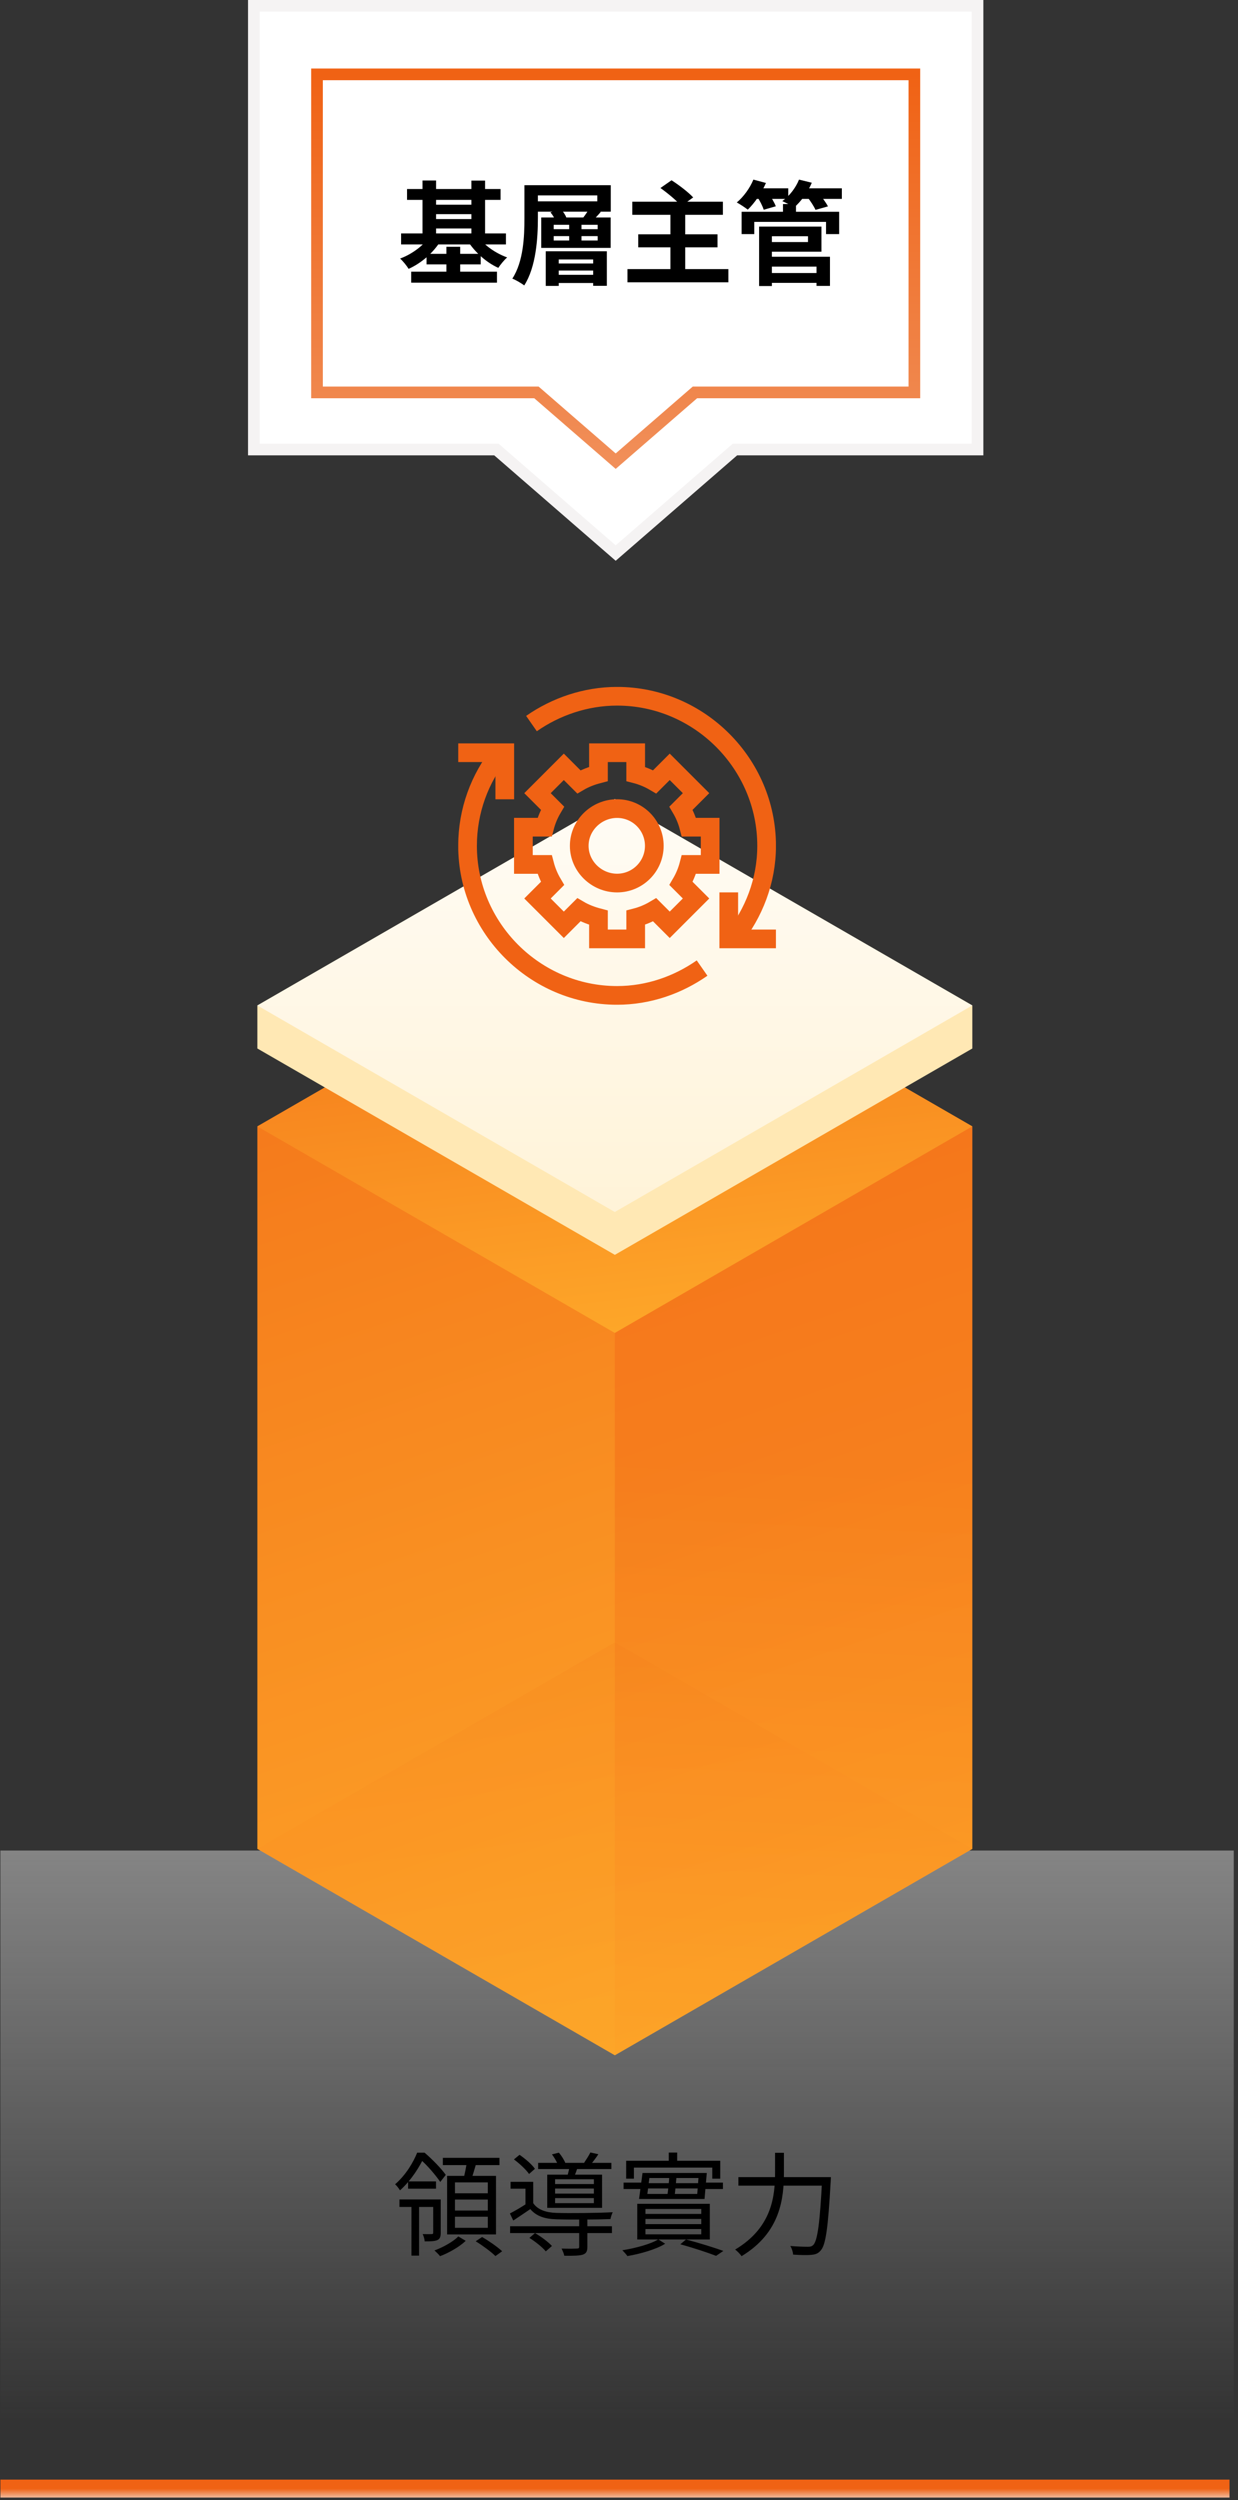 <svg width="265" height="535" viewBox="0 0 265 535" fill="none" xmlns="http://www.w3.org/2000/svg">
<rect x="0" y="0" width="265" height="535" fill="#333333" stroke="none"/>
<rect x="0.09" y="396" width="264" height="122" fill="url(#paint0_linear_118_355)"/>
<path d="M55.09 241.042V395.651L131.606 439.814L208.122 395.651V241.042L131.606 196.878L55.09 241.042Z" fill="url(#paint1_linear_118_355)"/>
<path d="M208.122 241.042L131.606 285.243L55.09 241.042L131.606 196.878L208.122 241.042Z" fill="url(#paint2_linear_118_355)"/>
<path opacity="0.16" d="M208.122 395.651L131.606 439.814L55.09 395.651L131.606 351.449L208.122 395.651Z" fill="url(#paint3_linear_118_355)"/>
<path opacity="0.39" d="M208.123 241.042V395.651L131.607 439.814V285.243L208.123 241.042Z" fill="url(#paint4_linear_118_355)"/>
<g clip-path="url(#clip0_118_355)">
<path d="M209.243 1.249H54.34V96.19H106.257L131.791 118.351L157.325 96.19H209.243V1.249Z" fill="white" stroke="#F5F3F3" stroke-width="2.498" stroke-miterlimit="10"/>
<path d="M195.726 15.915H67.856V83.972H114.826L131.791 98.688L148.755 83.972H195.726V15.915Z" fill="white" stroke="url(#paint5_linear_118_355)" stroke-width="2.498" stroke-miterlimit="10"/>
</g>
<path d="M87.13 40.448V42.776H107.146V40.448H87.13ZM88.018 58.136V60.488H106.378V58.136H88.018ZM92.146 43.808V45.824H101.938V43.808H92.146ZM92.146 46.88V48.896H101.938V46.88H92.146ZM85.858 49.952V52.304H108.298V49.952H85.858ZM91.306 54.32V56.576H102.898V54.32H91.306ZM90.442 38.624V51.248H93.346V38.624H90.442ZM100.906 38.648V51.248H103.834V38.648H100.906ZM95.554 52.808V59.504H98.506V52.808H95.554ZM91.93 50.624C90.658 52.568 88.138 54.416 85.642 55.328C86.242 55.856 87.058 56.864 87.466 57.536C90.202 56.312 92.794 54.056 94.33 51.512L91.93 50.624ZM102.346 50.624L100.066 51.488C101.578 53.888 104.074 56.168 106.666 57.32C107.098 56.648 107.938 55.616 108.562 55.088C106.09 54.2 103.618 52.472 102.346 50.624ZM112.258 39.632V46.712C112.258 50.552 112.066 55.952 109.666 59.624C110.41 59.912 111.658 60.632 112.21 61.088C114.754 57.152 115.138 50.912 115.138 46.712V39.632H112.258ZM113.914 39.632V41.816H127.858V43.088H113.914V45.296H130.738V39.632H113.914ZM117.826 45.44C118.306 45.992 118.786 46.808 118.93 47.336L121.234 46.568C121.042 46.016 120.538 45.248 120.01 44.72L117.826 45.44ZM126.106 44.696C125.794 45.248 125.242 46.064 124.786 46.64L126.826 47.24C127.33 46.76 127.954 46.112 128.602 45.344L126.106 44.696ZM116.818 53.768V61.184H119.602V55.52H126.97V61.16H129.898V53.768H116.818ZM118.522 50.528H127.93V51.464H118.522V50.528ZM118.522 48.104H127.93V49.04H118.522V48.104ZM115.858 46.544V53.048H130.714V46.544H115.858ZM121.834 47.168V52.088H124.474V47.168H121.834ZM118.642 56.384V57.896H128.026V56.384H118.642ZM118.642 58.808V60.56H128.026V58.808H118.642ZM135.346 43.16V45.968H154.738V43.16H135.346ZM136.618 50.144V52.928H153.586V50.144H136.618ZM134.314 57.584V60.416H155.914V57.584H134.314ZM143.506 45.608V59.096H146.674V45.608H143.506ZM141.37 40.232C142.954 41.36 144.922 42.992 145.834 44.096L148.378 42.248C147.346 41.12 145.282 39.56 143.746 38.576L141.37 40.232ZM164.17 58.424V60.536H175.882V58.424H164.17ZM167.602 43.664V46.544H170.386V43.664H167.602ZM158.746 45.32V50.096H161.458V47.48H176.818V50.096H179.626V45.32H158.746ZM164.074 48.488V50.552H172.954V51.8H164.074V53.864H175.834V48.488H164.074ZM164.194 54.944V57.056H174.778V61.184H177.658V54.944H164.194ZM162.49 48.488V61.208H165.226V48.488H162.49ZM161.17 40.304V42.56H168.73V40.304H161.17ZM170.89 40.304V42.56H180.202V40.304H170.89ZM161.266 38.432C160.522 40.256 159.154 42.128 157.714 43.328C158.362 43.664 159.514 44.432 160.066 44.864C161.482 43.496 163.018 41.312 163.954 39.152L161.266 38.432ZM171.034 38.432C170.338 40.184 168.994 41.936 167.458 43.04C168.178 43.352 169.402 43.976 169.978 44.408C171.418 43.16 172.906 41.168 173.77 39.104L171.034 38.432ZM162.058 42.056C162.634 42.92 163.258 44.144 163.474 44.888L166.066 44.144C165.778 43.376 165.106 42.224 164.506 41.408L162.058 42.056ZM172.786 42.128C173.458 42.968 174.25 44.192 174.562 44.912L177.226 44.168C176.842 43.4 176.002 42.248 175.306 41.456L172.786 42.128Z" fill="black"/>
<path d="M0.09 532.542H263.18" stroke="url(#paint6_linear_118_355)" stroke-width="3.847" stroke-miterlimit="10"/>
<path d="M55.09 215.16V224.37L131.61 268.53L208.13 224.37V215.16L131.61 171L55.09 215.16Z" fill="url(#paint7_linear_118_355)"/>
<path d="M208.12 215.16L131.6 259.36L55.09 215.16L131.61 171L208.13 215.16H208.12Z" fill="url(#paint8_linear_118_355)"/>
<path d="M85.506 470.665V472.273H93.546V470.665H85.506ZM87.354 466.801V468.361H93.33V466.801H87.354ZM88.074 471.505V482.689H89.706V471.505H88.074ZM92.73 470.665V477.769C92.73 477.985 92.682 478.057 92.442 478.081C92.178 478.105 91.434 478.105 90.474 478.081C90.69 478.513 90.882 479.161 90.906 479.641C92.202 479.641 93.066 479.617 93.642 479.353C94.218 479.065 94.338 478.585 94.338 477.793V470.665H92.73ZM94.794 461.761V463.321H106.914V461.761H94.794ZM97.386 470.689H104.418V473.041H97.386V470.689ZM97.386 474.361H104.418V476.737H97.386V474.361ZM97.386 467.017H104.418V469.345H97.386V467.017ZM95.706 465.625V478.153H106.17V465.625H95.706ZM99.954 462.529C99.81 463.633 99.474 465.289 99.186 466.369L100.77 466.681C101.154 465.673 101.586 464.161 101.994 462.769L99.954 462.529ZM98.106 478.585C97.074 479.641 94.914 480.889 92.994 481.585C93.354 481.897 93.93 482.449 94.194 482.809C96.114 482.089 98.37 480.793 99.69 479.521L98.106 478.585ZM101.826 479.617C103.314 480.529 105.162 481.897 106.05 482.785L107.49 481.753C106.506 480.841 104.658 479.545 103.194 478.705L101.826 479.617ZM89.298 460.657C88.458 462.745 86.874 465.433 84.57 467.425C84.906 467.689 85.386 468.337 85.626 468.721C88.218 466.369 89.85 463.561 90.834 461.521V461.041H90.282V460.657H89.298ZM89.514 460.657V462.001H89.874C91.458 463.321 93.33 465.577 94.242 466.921L95.418 465.409C94.482 464.065 92.49 462.025 90.882 460.657H89.514ZM109.194 476.401V477.865H130.986V476.401H109.194ZM115.194 462.841V464.161H130.866V462.841H115.194ZM123.978 474.745V480.769C123.978 481.081 123.882 481.177 123.474 481.177C123.09 481.201 121.722 481.225 120.21 481.177C120.426 481.633 120.714 482.257 120.786 482.713C122.778 482.737 124.002 482.713 124.77 482.473C125.514 482.209 125.73 481.753 125.73 480.793V474.745H123.978ZM113.322 478.897C114.594 479.689 116.13 480.913 116.826 481.777L118.146 480.625C117.378 479.785 115.818 478.609 114.522 477.865L113.322 478.897ZM110.01 462.097C111.21 462.985 112.626 464.305 113.25 465.217L114.498 464.113C113.874 463.177 112.434 461.953 111.21 461.113L110.01 462.097ZM118.146 461.017C118.698 461.737 119.25 462.721 119.49 463.393L121.05 462.961C120.81 462.289 120.21 461.329 119.634 460.657L118.146 461.017ZM118.818 468.337H127.122V469.417H118.818V468.337ZM118.818 470.377H127.122V471.457H118.818V470.377ZM118.818 466.345H127.122V467.377H118.818V466.345ZM117.138 465.361V472.465H128.874V465.361H117.138ZM114.138 466.897H109.29V468.361H112.482V472.081H114.138V466.897ZM121.986 463.297C121.89 463.945 121.65 464.953 121.458 465.649L122.874 465.889C123.138 465.265 123.45 464.401 123.762 463.489L121.986 463.297ZM126.378 460.609C126.066 461.257 125.418 462.241 124.962 462.937L126.354 463.297C126.882 462.673 127.506 461.857 128.082 460.993L126.378 460.609ZM114.138 471.457H112.89C111.666 472.273 110.274 473.089 109.146 473.665L109.866 475.177C111.138 474.337 112.338 473.545 113.514 472.729C114.762 474.217 116.562 474.841 119.106 474.913C121.914 475.009 127.77 474.985 130.674 474.865C130.746 474.409 130.986 473.737 131.154 473.401C128.082 473.569 121.842 473.641 119.058 473.545C116.85 473.473 115.074 472.849 114.138 471.457ZM143.154 460.633V463.465H144.954V460.633H143.154ZM134.034 462.385V466.225H135.69V463.849H152.466V466.225H154.17V462.385H134.034ZM143.298 465.457C143.202 466.945 143.01 468.817 142.818 470.041H144.378C144.546 468.865 144.714 466.993 144.834 465.457H143.298ZM138.162 474.841H150.114V475.945H138.162V474.841ZM138.162 477.001H150.114V478.129H138.162V477.001ZM138.162 472.705H150.114V473.761H138.162V472.705ZM136.41 471.601V479.233H151.938V471.601H136.41ZM145.626 480.265C148.626 481.081 151.53 482.065 153.282 482.737L154.842 481.681C152.898 480.985 149.754 480.001 146.85 479.233L145.626 480.265ZM139.002 466.081H149.514L149.25 469.489H138.57L139.002 466.081ZM137.538 465.001L136.794 470.569H150.81L151.29 465.001H137.538ZM140.898 479.209C139.434 480.169 136.026 481.105 133.218 481.537C133.554 481.873 134.058 482.425 134.298 482.785C137.13 482.305 140.514 481.321 142.386 480.145L140.898 479.209ZM133.482 467.065V468.433H138.498V468.313H149.562V468.433H154.746V467.065H149.562V467.185H138.498V467.065H133.482ZM158.058 465.889V467.713H176.682V465.889H158.058ZM175.986 465.889V466.273C175.506 475.801 174.978 479.545 174.066 480.433C173.754 480.721 173.466 480.793 172.938 480.793C172.338 480.793 170.802 480.769 169.17 480.625C169.506 481.153 169.746 481.945 169.77 482.473C171.258 482.569 172.794 482.617 173.634 482.521C174.546 482.449 175.122 482.257 175.698 481.561C176.754 480.361 177.258 476.785 177.81 466.849C177.834 466.561 177.858 465.889 177.858 465.889H175.986ZM165.906 460.681V464.857C165.906 469.825 165.33 476.641 157.362 481.393C157.794 481.705 158.466 482.377 158.73 482.809C167.13 477.745 167.802 470.329 167.802 464.857V460.681H165.906Z" fill="black"/>
<g clip-path="url(#clip1_118_355)">
<path d="M113.766 154.84C118.928 151.238 125.334 148.992 132.091 148.992C149.666 148.992 164.099 163.425 164.099 181C164.099 188.532 161.34 195.461 156.956 200.922C161.34 195.461 164.099 188.532 164.099 181" stroke="#F06214" stroke-width="4" stroke-miterlimit="10"/>
<path d="M155.996 190.961V200.922H166.09" stroke="#F06214" stroke-width="4" stroke-miterlimit="10"/>
<path d="M150.283 207.161C145.12 210.762 138.847 213.009 132.09 213.009C114.515 213.009 100.082 198.576 100.082 181.001C100.082 173.47 102.708 166.541 107.092 161.079C102.708 166.539 100.082 173.468 100.082 181" stroke="#F06214" stroke-width="4" stroke-miterlimit="10"/>
<path d="M108.051 171.039V161.078H98.09" stroke="#F06214" stroke-width="4" stroke-miterlimit="10"/>
<path d="M140.059 181C140.059 185.401 136.491 188.969 132.09 188.969C127.688 188.969 123.988 185.401 123.988 181C123.988 176.599 127.688 173.031 132.09 173.031C136.491 173.031 140.059 176.599 140.059 181Z" stroke="#F06214" stroke-width="4" stroke-miterlimit="10"/>
<path d="M152.01 184.984V177.016H147.463C147.087 175.567 146.515 174.209 145.772 172.952L148.993 169.731L143.358 164.096L140.137 167.316C138.879 166.575 137.521 166.001 136.073 165.626V161.078H128.104V165.626C126.655 166 125.165 166.574 123.907 167.316L120.687 164.096L115.053 169.731L118.273 172.952C117.531 174.209 116.959 175.567 116.583 177.016H112.035V184.984H116.583C116.959 186.433 117.531 187.791 118.273 189.048L115.053 192.269L120.688 197.903L123.909 194.682C125.166 195.423 126.658 195.997 128.105 196.373V200.921H136.074V196.373C137.523 195.999 138.881 195.425 140.138 194.682L143.359 197.903L148.993 192.269L145.772 189.048C146.513 187.791 147.087 186.433 147.463 184.984H152.01V184.984Z" stroke="#F06214" stroke-width="4" stroke-miterlimit="10"/>
</g>
<defs>
<linearGradient id="paint0_linear_118_355" x1="132.09" y1="396" x2="132.09" y2="518" gradientUnits="userSpaceOnUse">
<stop stop-color="#D9D9D9" stop-opacity="0.49"/>
<stop offset="1" stop-color="#D9D9D9" stop-opacity="0"/>
</linearGradient>
<linearGradient id="paint1_linear_118_355" x1="12.533" y1="129.5" x2="132.033" y2="479.5" gradientUnits="userSpaceOnUse">
<stop stop-color="#F06214"/>
<stop offset="1" stop-color="#FFAE2B"/>
</linearGradient>
<linearGradient id="paint2_linear_118_355" x1="12.533" y1="172.37" x2="29.919" y2="312.36" gradientUnits="userSpaceOnUse">
<stop stop-color="#F06214"/>
<stop offset="1" stop-color="#FFAE2B"/>
</linearGradient>
<linearGradient id="paint3_linear_118_355" x1="12.533" y1="326.941" x2="29.919" y2="466.931" gradientUnits="userSpaceOnUse">
<stop stop-color="#F06214"/>
<stop offset="1" stop-color="#FFAE2B"/>
</linearGradient>
<linearGradient id="paint4_linear_118_355" x1="227.09" y1="317" x2="219.511" y2="474.662" gradientUnits="userSpaceOnUse">
<stop stop-color="#F06214"/>
<stop offset="1" stop-color="#FFAE2B"/>
</linearGradient>
<linearGradient id="paint5_linear_118_355" x1="131.791" y1="15.915" x2="131.791" y2="169.965" gradientUnits="userSpaceOnUse">
<stop stop-color="#F06214"/>
<stop offset="1" stop-color="#F1B594"/>
</linearGradient>
<linearGradient id="paint6_linear_118_355" x1="131.635" y1="532.542" x2="131.635" y2="534.404" gradientUnits="userSpaceOnUse">
<stop stop-color="#F06214"/>
<stop offset="1" stop-color="#F1B594"/>
</linearGradient>
<linearGradient id="paint7_linear_118_355" x1="131.61" y1="268.53" x2="131.61" y2="110.95" gradientUnits="userSpaceOnUse">
<stop offset="0.658" stop-color="#FFE8B4"/>
<stop offset="1" stop-color="white" stop-opacity="0"/>
</linearGradient>
<linearGradient id="paint8_linear_118_355" x1="132.09" y1="141.5" x2="132.09" y2="366.5" gradientUnits="userSpaceOnUse">
<stop stop-color="white"/>
<stop offset="1" stop-color="white" stop-opacity="0"/>
</linearGradient>
<clipPath id="clip0_118_355">
<rect width="157.402" height="120" fill="white" transform="translate(53.09)"/>
</clipPath>
<clipPath id="clip1_118_355">
<rect width="68" height="68" fill="white" transform="translate(98.09 147)"/>
</clipPath>
</defs>
</svg>
